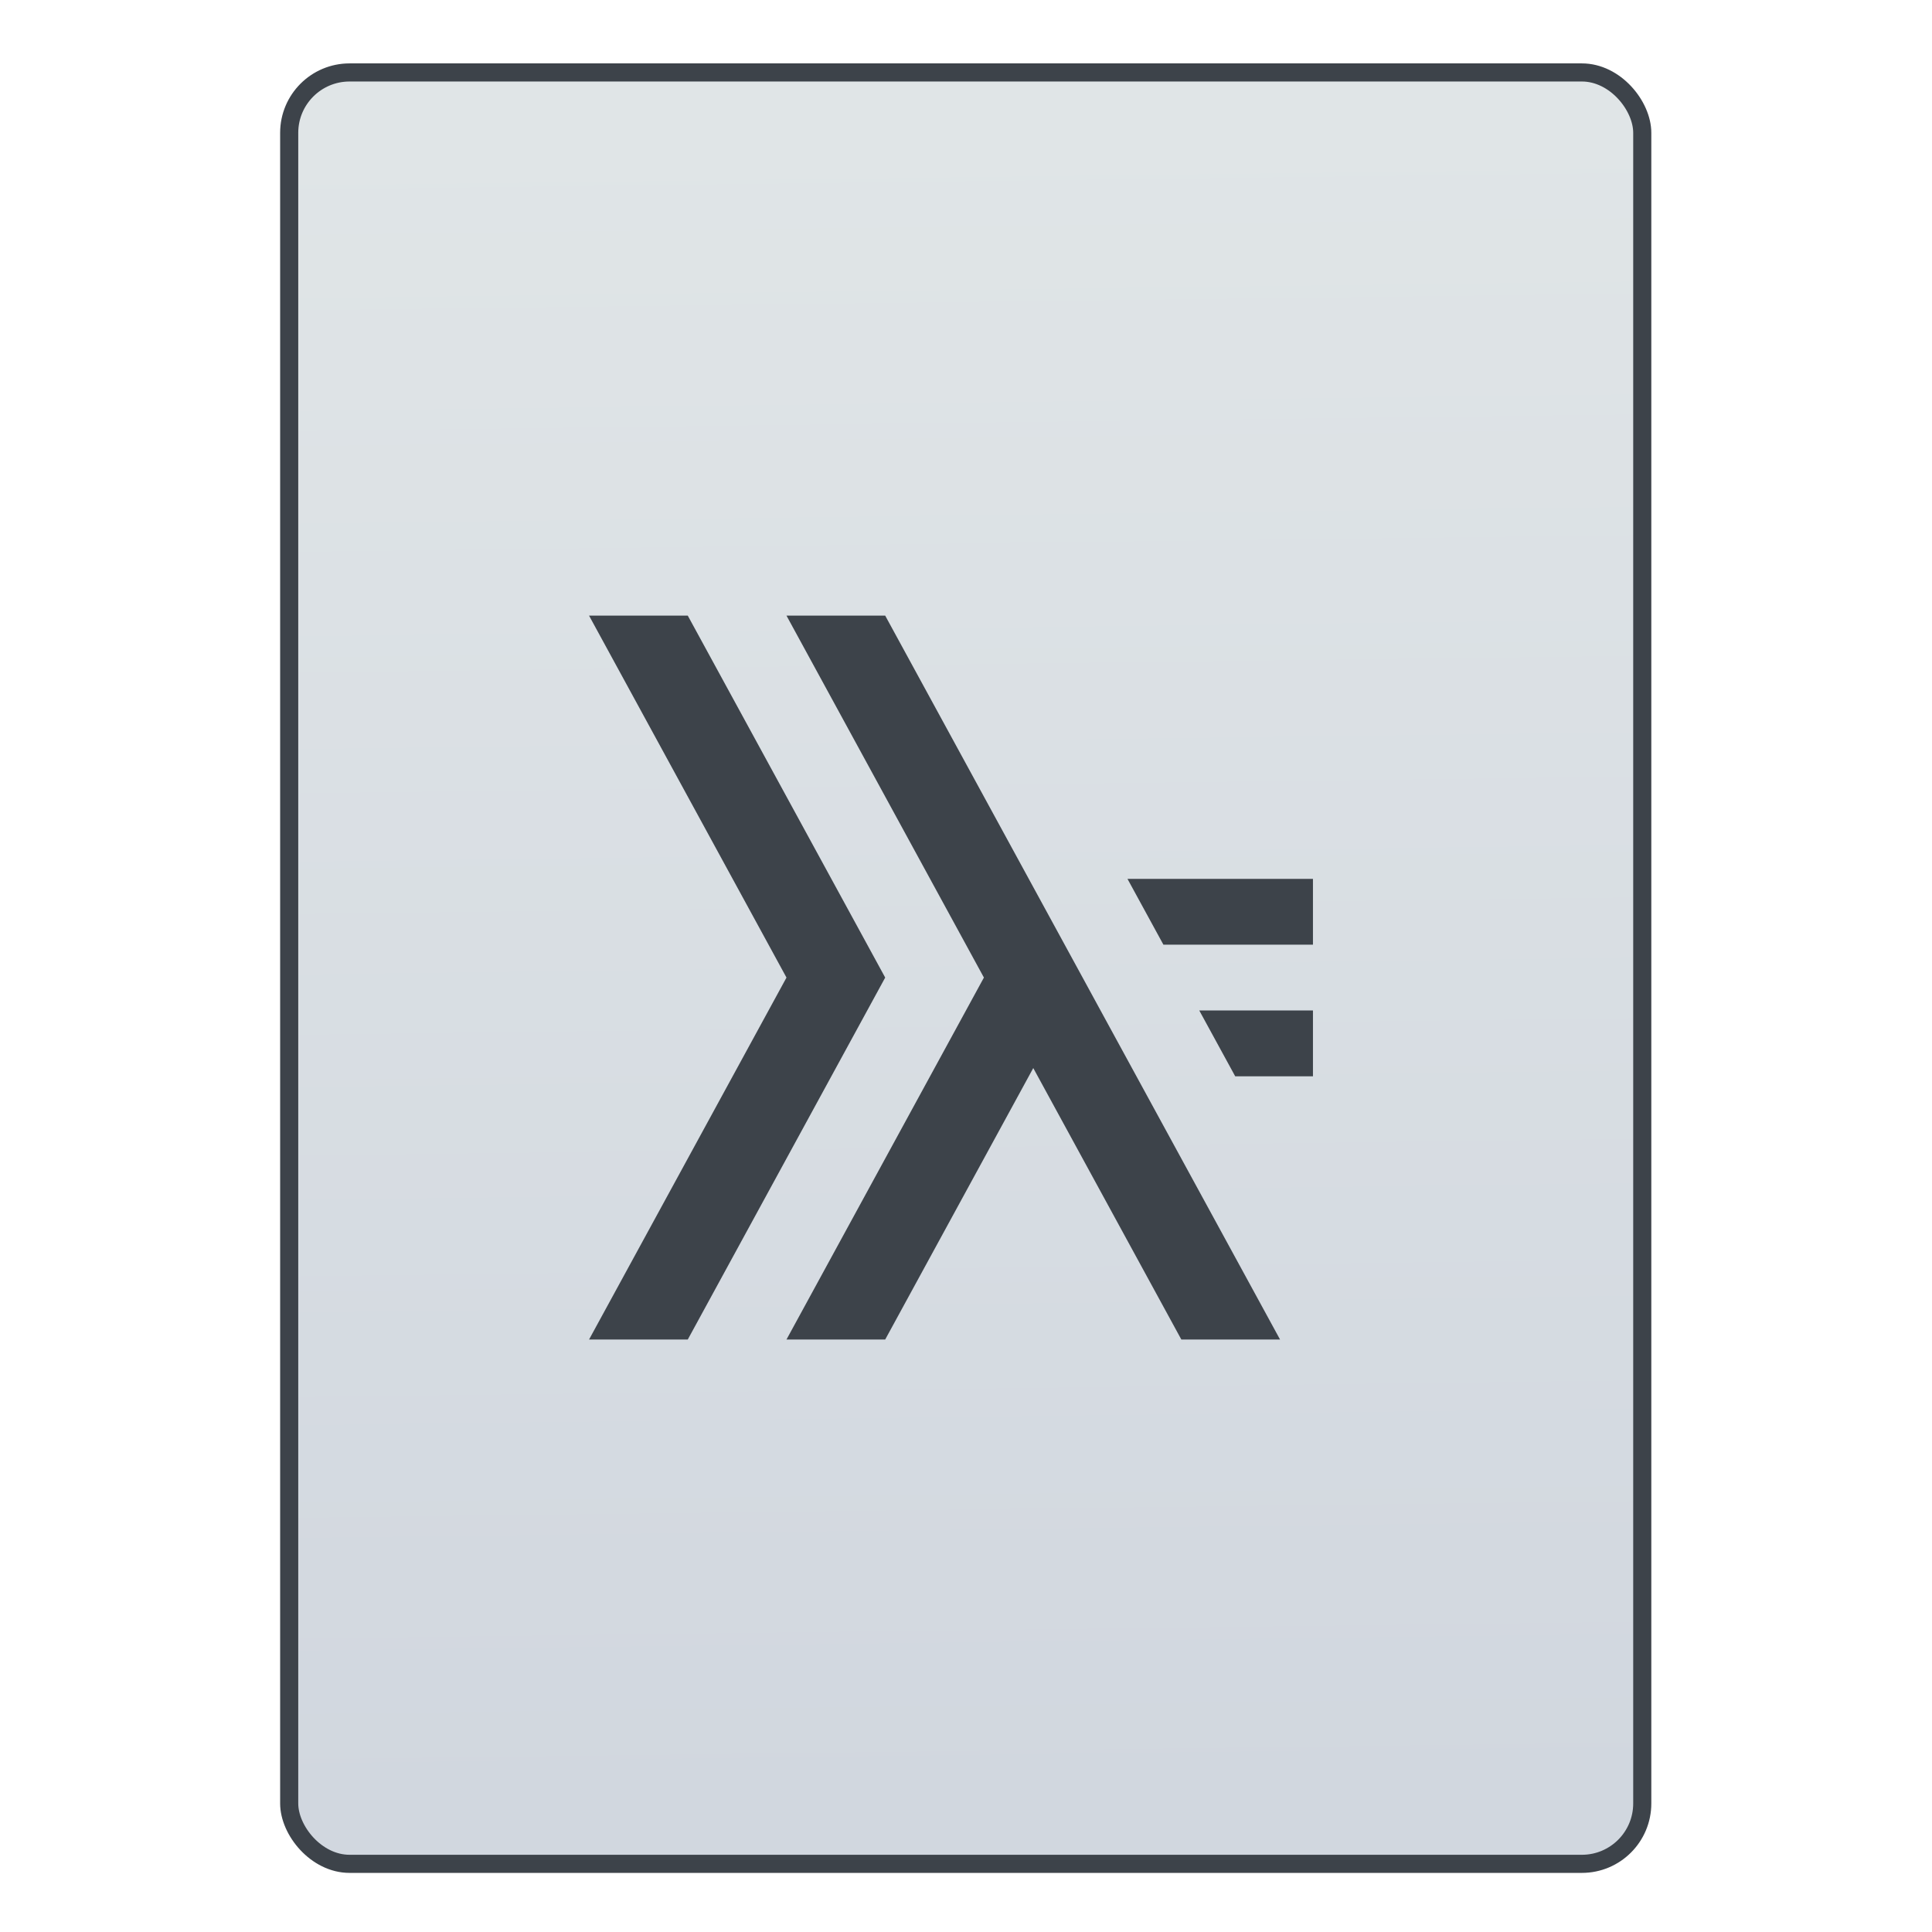 <svg xmlns="http://www.w3.org/2000/svg" viewBox="0 0 32 32"><defs><linearGradient id="0" x1="451.69" y1="556.79" x2="451.34" y2="528.79" gradientUnits="userSpaceOnUse"><stop stop-color="#d1d7df"/><stop offset="1" stop-color="#e0e5e7"/></linearGradient></defs><g transform="translate(-435.34-526.79)" stroke="#1f2a47" fill-rule="evenodd"><rect width="22.411" height="29.671" x="440.13" y="527.99" fill="url(#0)" stroke="#3d434a" stroke-linecap="round" stroke-width=".3" rx="1"/><path d="m71.37 18.838l6 11-6 11h3l6-11-6-11h-3m6 0l6 11-6 11h3l4.5-8.25 4.5 8.25h3l-4.801-8.801-.654-1.199-.545-1-6-11h-3m10.363 8l1.092 2h4.545v-2h-5.637m2.182 4l1.092 2h2.363v-2h-3.455" stroke="none" transform="matrix(.545 0 0 .545 406.2 526.72)" fill="#3d434a"/></g></svg>